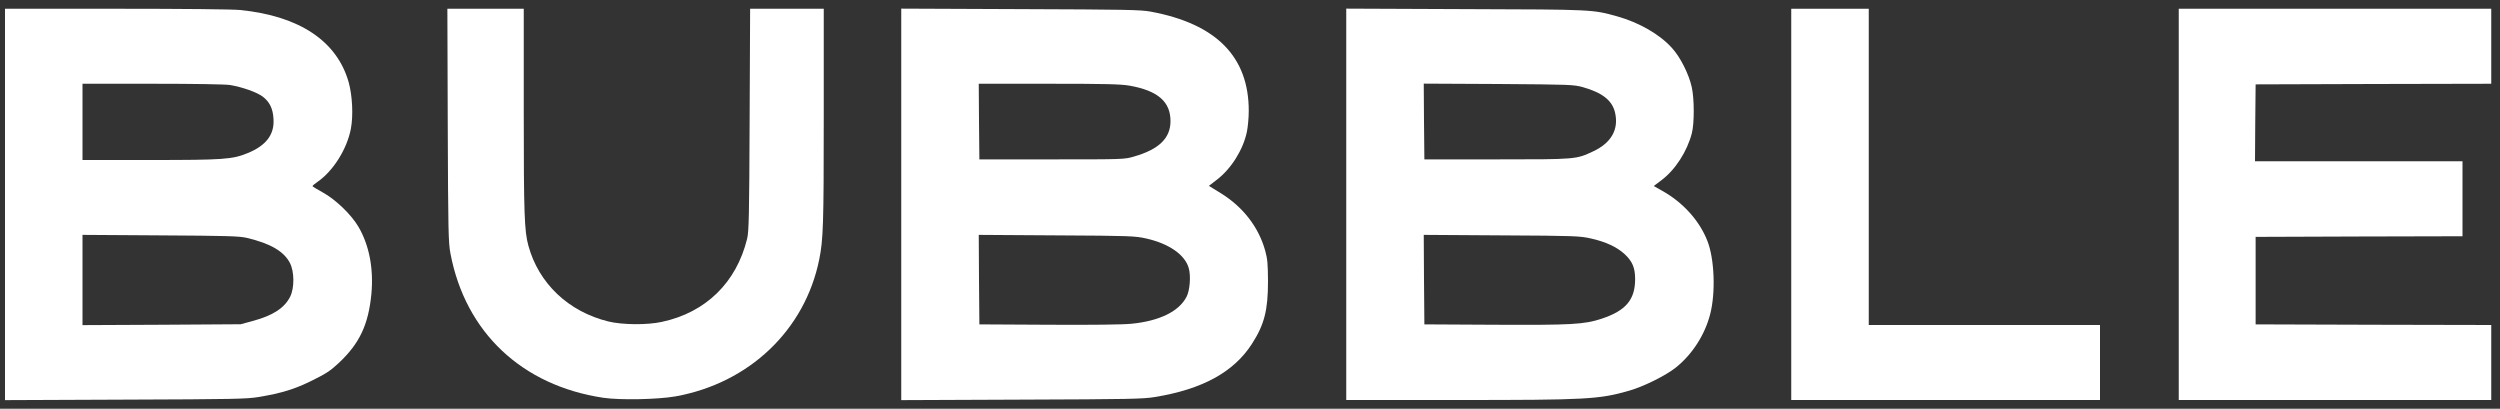 <svg xmlns="http://www.w3.org/2000/svg" width="200pt" height="32.7pt" viewBox="0 0 2000 327"
  preserveAspectRatio="xMidYMid meet">
  <rect x="0" y="0" width="2000" height="327" fill="#333333" stroke="none"/>
  <g transform="translate(0,327) scale(0.1,-0.1)"
    fill="#fff" stroke="none">
    <path
      d="M40 1634 l0 -1565 963 4 c859 3 973 5 1066 21 186 31 289 63 428 132 111 55 146 77 214 141 166 156 236 306 260 550 19 203 -17 391 -103 538 -58 99 -183 219 -285 275 -46 25 -83 48 -83 51 0 4 18 19 40 34 126 87 236 263 267 425 20 106 12 263 -17 370 -93 331 -393 532 -869 580 -63 6 -448 10 -992 10 l-889 0 0 -1566z m1800 956 c97 -16 216 -58 262 -93 56 -43 82 -97 86 -180 8 -124 -60 -212 -207 -272 -123 -50 -189 -55 -777 -55 l-544 0 0 305 0 305 558 0 c331 0 583 -4 622 -10z m135 -1223 c189 -45 297 -108 345 -202 35 -69 36 -197 2 -267 -45 -91 -137 -152 -301 -196 l-96 -26 -632 -4 -633 -3 0 361 0 361 623 -4 c535 -3 632 -6 692 -20z">
    </path>
    <path 
      d="M3582 2268 c3 -851 5 -941 22 -1028 120 -629 571 -1054 1221 -1152 133 -20 439 -14 579 11 590 106 1036 531 1150 1096 32 160 36 276 36 1138 l0 867 -294 0 -295 0 -4 -887 c-3 -770 -6 -897 -20 -953 -86 -351 -331 -590 -682 -665 -118 -26 -315 -24 -427 3 -320 78 -559 305 -641 607 -32 117 -37 249 -37 1073 l0 822 -305 0 -306 0 3 -932z">
    </path>
    <path
      d="M7210 1635 l0 -1566 963 4 c856 3 974 5 1067 21 379 62 629 199 774 423 101 156 130 271 130 503 -1 137 -4 178 -22 243 -52 189 -177 351 -355 461 l-96 59 65 50 c114 88 209 239 239 382 8 39 15 113 15 167 1 434 -260 698 -785 795 -79 15 -204 17 -1042 20 l-953 4 0 -1566z m1825 950 c228 -40 330 -129 329 -286 -1 -135 -93 -224 -291 -281 -77 -23 -85 -23 -658 -23 l-580 0 -3 303 -2 302 559 0 c456 0 574 -3 646 -15z m135 -1223 c182 -41 310 -130 340 -237 18 -63 9 -179 -18 -230 -60 -116 -216 -193 -440 -215 -67 -7 -314 -10 -662 -8 l-555 3 -3 358 -2 358 622 -4 c593 -3 628 -5 718 -25z">
    </path>
    <path
      d="M10770 1635 l0 -1565 893 0 c1033 0 1129 5 1372 75 115 33 292 121 372 185 131 105 231 260 274 425 45 172 35 444 -22 588 -64 163 -196 309 -364 402 l-65 37 60 45 c112 84 207 231 245 378 20 79 20 274 -1 368 -23 104 -91 240 -159 314 -98 109 -263 203 -437 252 -198 55 -188 55 -1215 58 l-953 4 0 -1566z m1892 938 c156 -44 235 -106 258 -202 32 -135 -29 -244 -175 -312 -137 -64 -132 -64 -770 -64 l-580 0 -3 303 -2 303 597 -3 c576 -4 601 -5 675 -25z m66 -1211 c117 -26 207 -68 268 -124 63 -58 85 -110 85 -201 0 -164 -74 -252 -266 -316 -140 -47 -243 -52 -865 -49 l-555 3 -3 358 -2 358 622 -4 c590 -3 628 -5 716 -25z">
    </path>
    <path d="M14330 1635 l0 -1565 1235 0 1235 0 0 300 0 300 -925 0 -925 0 0 1265 0 1265 -310 0 -310 0 0 -1565z"></path>
    <path
      d="M17430 1635 l0 -1565 1250 0 1250 0 0 300 0 300 -942 2 -943 3 0 350 0 350 828 3 827 2 0 300 0 300 -830 0 -830 0 2 308 3 307 943 3 942 2 0 300 0 300 -1250 0 -1250 0 0 -1565z">
    </path>
  </g>
</svg>